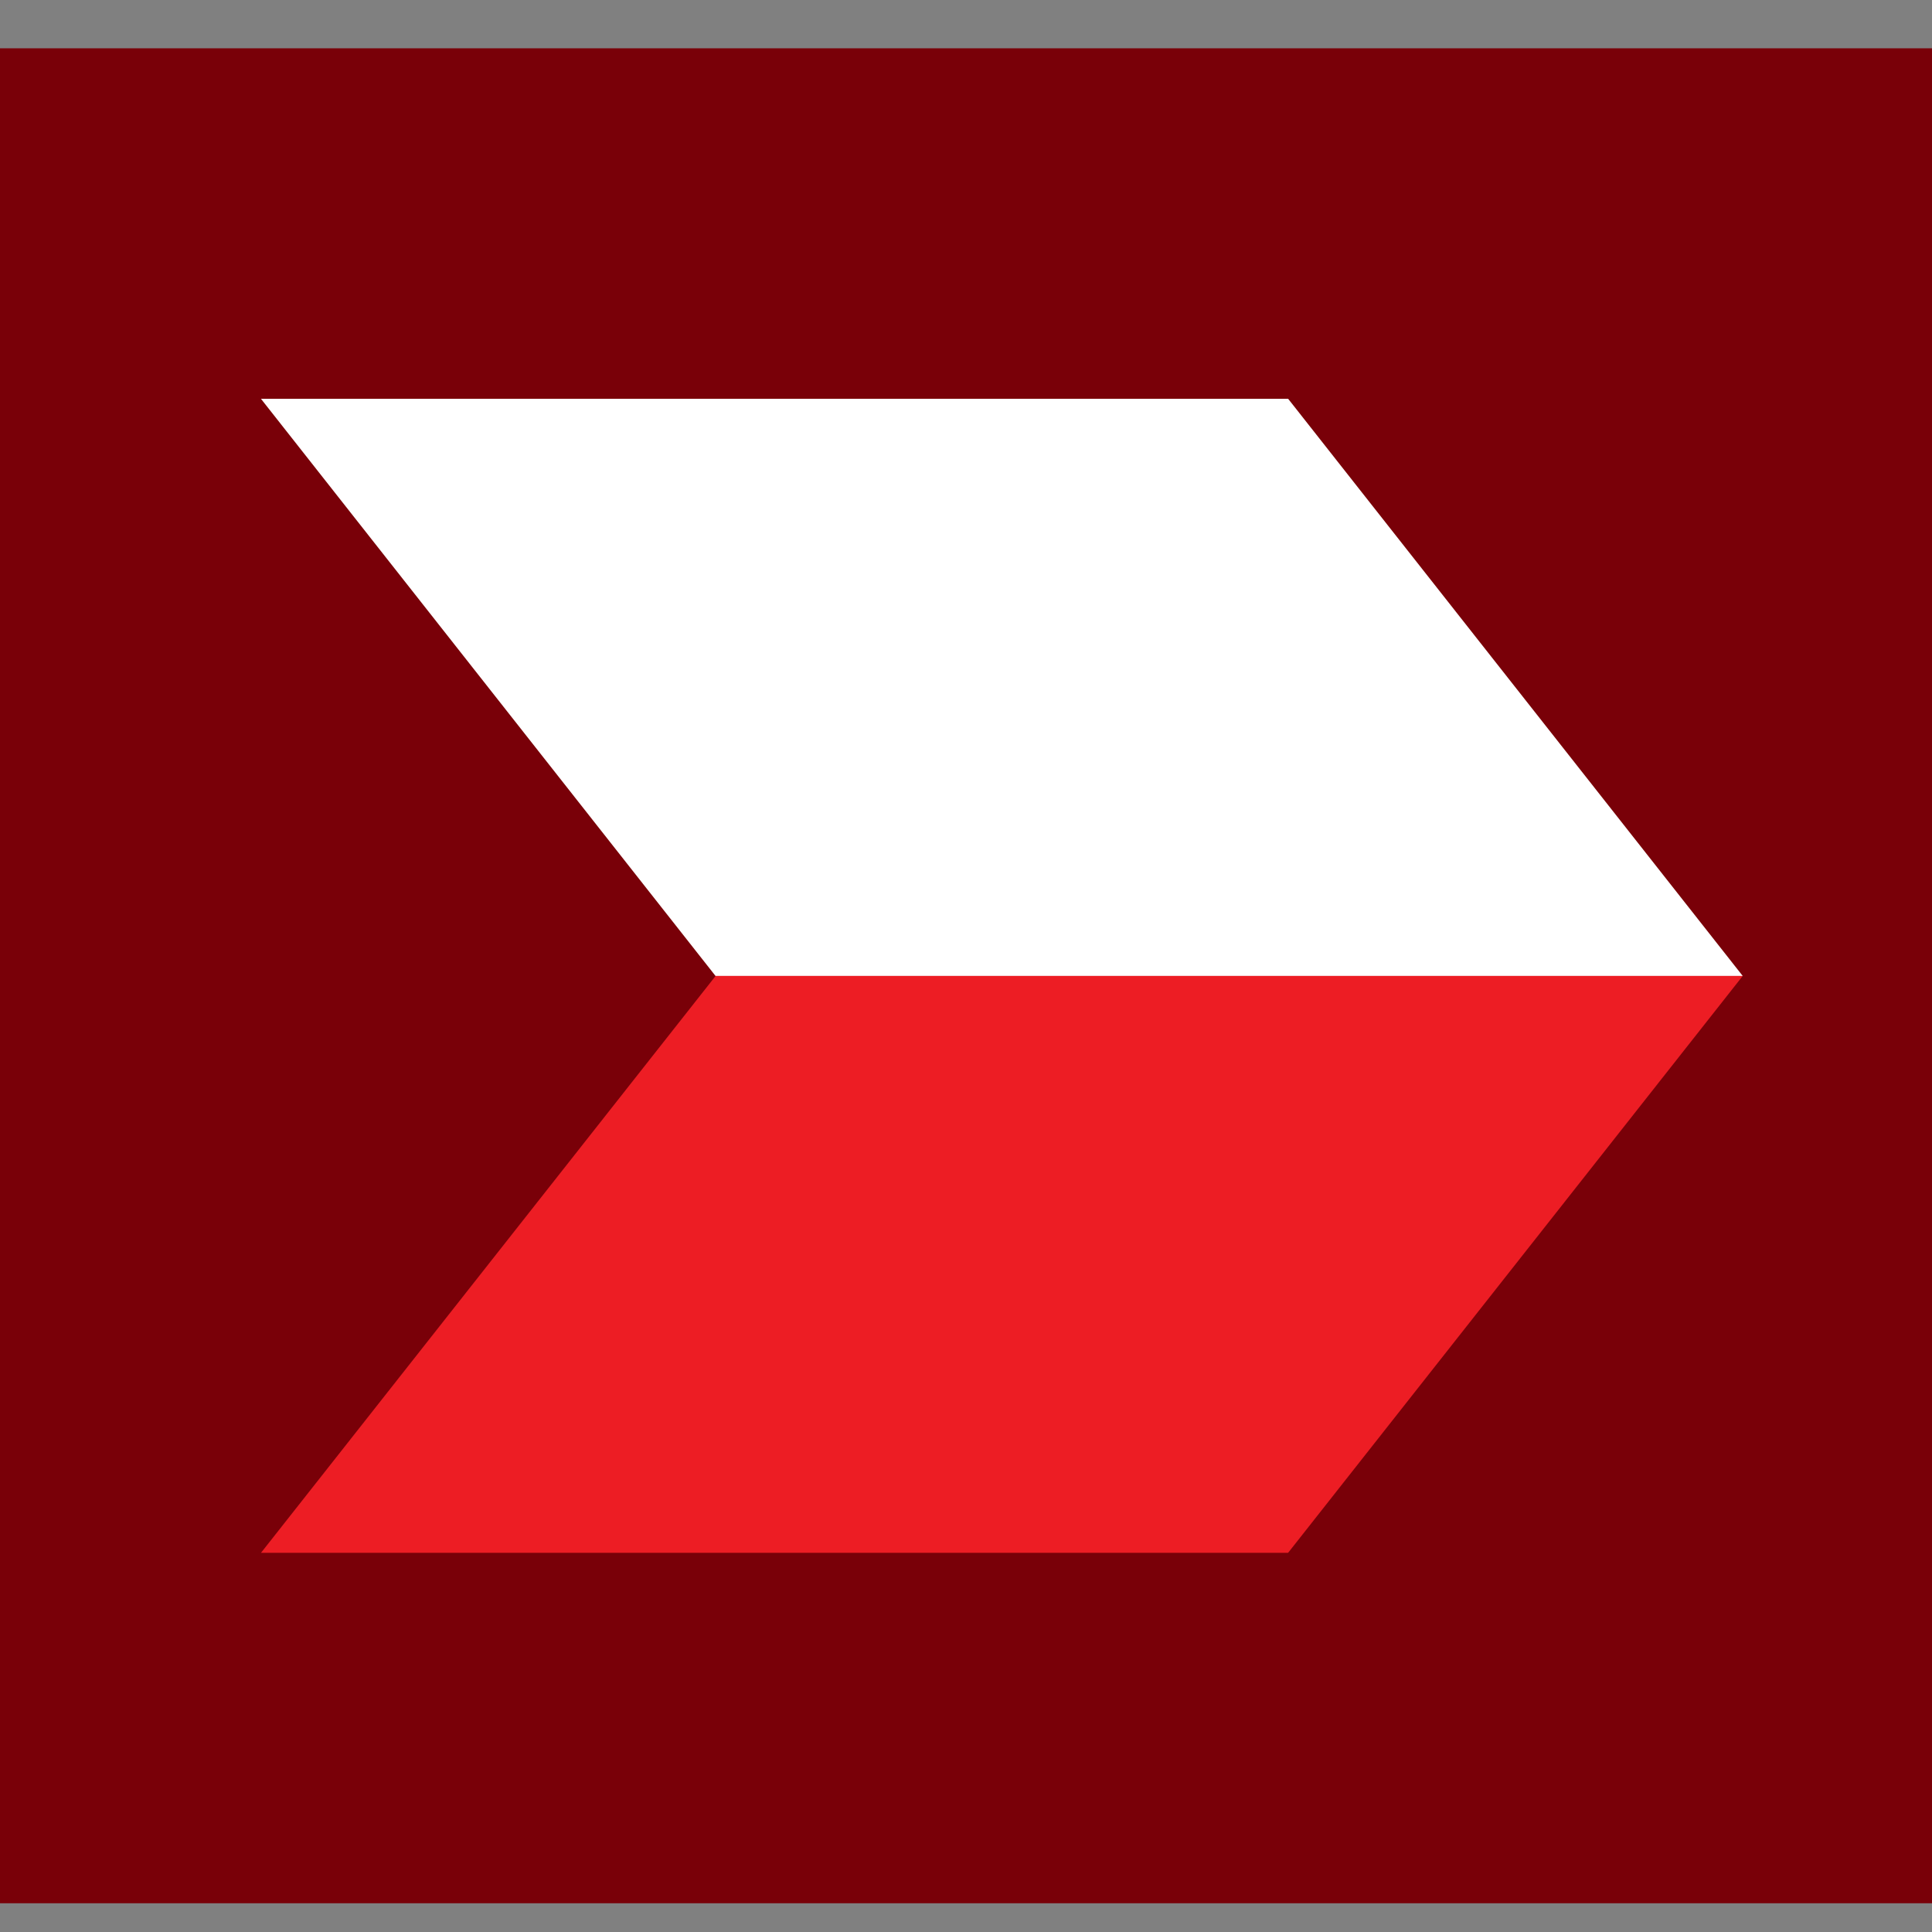 <svg viewBox="0 0 40 40" xmlns="http://www.w3.org/2000/svg">
    <rect x="0" y="0" width="40" height="40" fill="#808080" stroke="none"/>
    <path d="M40 39.405H0V1H40V39.405Z" fill="#790008" />
    <path d="M26.67 8.257H5.403L14.815 20.207H36.082L26.67 8.257Z" fill="white" />
    <path d="M36.081 20.206H14.816L5.404 32.149H26.669L36.081 20.206Z" fill="#ED1D24" />
</svg>